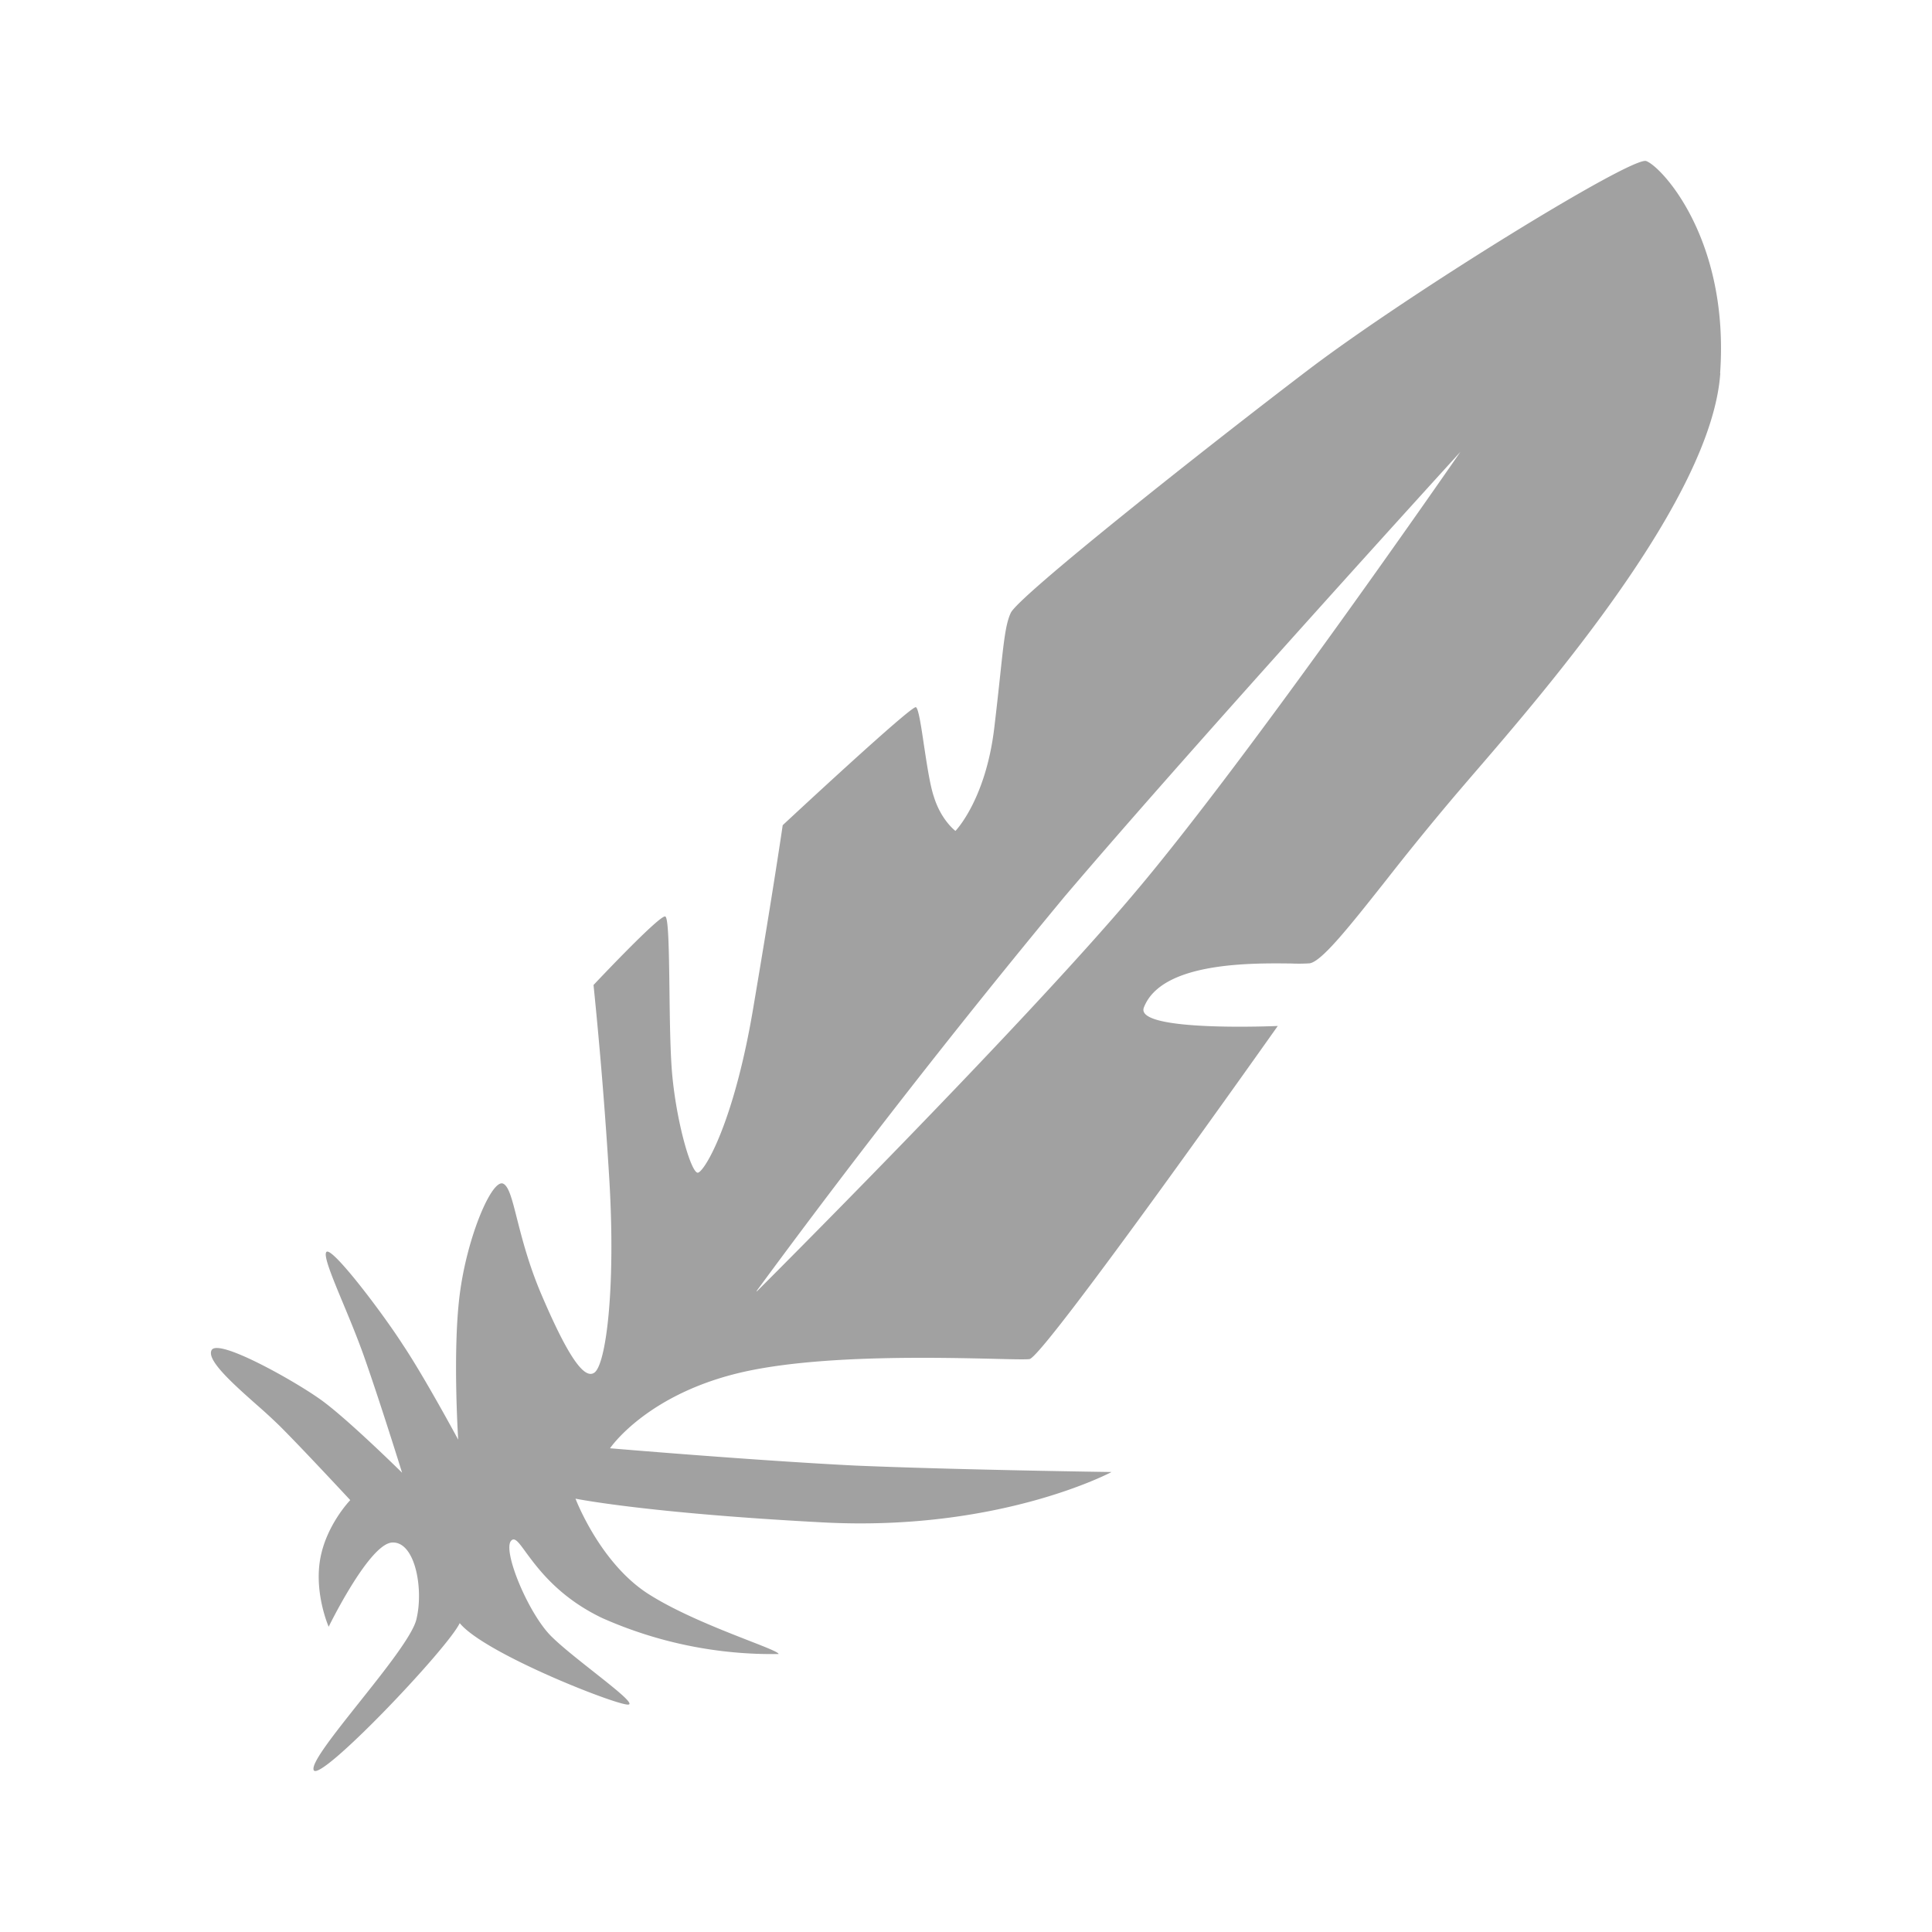 <svg xmlns="http://www.w3.org/2000/svg" xmlns:xlink="http://www.w3.org/1999/xlink" width="24" height="24" viewBox="0 0 24 24"><path fill="#A1A1A1" d="M21.37 4.638c-.109 1.55-2.138 3.902-3.1 5.016l-.19.222a35 35 0 0 0-.854 1.049c-.459.58-.81 1.025-.96 1.042q-.112.007-.225.002c-.505-.006-1.609-.018-1.83.543c-.135.313 1.662.233 1.662.233s-2.905 4.111-3.084 4.138c-.044.006-.2.003-.431-.003c-.703-.016-2.09-.05-3.046.146c-1.26.259-1.734.965-1.734.965s1.788.152 3.048.215c1.252.053 3.182.08 3.182.08s-1.385.742-3.584.626s-3.075-.295-3.075-.295s.304.804.912 1.188c.37.235.892.439 1.24.575c.224.087.375.147.37.167a5.2 5.2 0 0 1-2.19-.447c-.54-.258-.8-.616-.949-.818c-.087-.12-.135-.186-.178-.147c-.125.107.214.93.51 1.207c.122.119.324.278.51.425c.262.207.494.39.437.407c-.09.035-1.788-.627-2.1-1.011c-.153.322-1.753 2.002-1.815 1.824c-.03-.088.254-.445.562-.833c.324-.407.675-.848.716-1.044c.09-.376-.018-.966-.304-.948s-.787 1.046-.787 1.046s-.178-.403-.107-.831c.072-.43.375-.742.375-.742s-.598-.644-.875-.92a7 7 0 0 0-.286-.263c-.293-.26-.622-.552-.563-.677c.071-.16 1.01.367 1.34.6c.322.223 1.028.92 1.028.92s-.269-.867-.474-1.448c-.078-.22-.173-.45-.258-.654c-.14-.336-.25-.603-.207-.642c.072-.062.689.75.948 1.153c.269.402.688 1.18.688 1.18s-.071-1.09.018-1.797c.09-.715.394-1.43.536-1.385c.072.027.113.186.175.432c.062.242.144.568.3.936c.312.732.527 1.072.66.983c.144-.09.27-1.028.188-2.404a59 59 0 0 0-.196-2.413s.84-.894.893-.85c.038.024.044.427.05.887c.005.406.01.857.04 1.133c.062.59.232 1.162.312 1.162c.082-.009.457-.626.698-2.1c.25-1.475.357-2.217.357-2.217s1.592-1.484 1.654-1.466c.031.01.064.222.1.467c.036.236.075.501.123.642c.09.295.269.428.269.428s.375-.384.482-1.278c.031-.26.054-.473.073-.65c.046-.432.069-.647.132-.78c.09-.205 2.45-2.073 3.72-3.038C17.543 3.619 20.26 1.948 20.448 2c.187.063 1.037.965.92 2.637M9.4 16.044s3.281-3.272 4.702-4.961c1.43-1.69 4.04-5.47 4.04-5.47s-3.29 3.61-4.916 5.523a108 108 0 0 0-3.825 4.898z"/></svg>